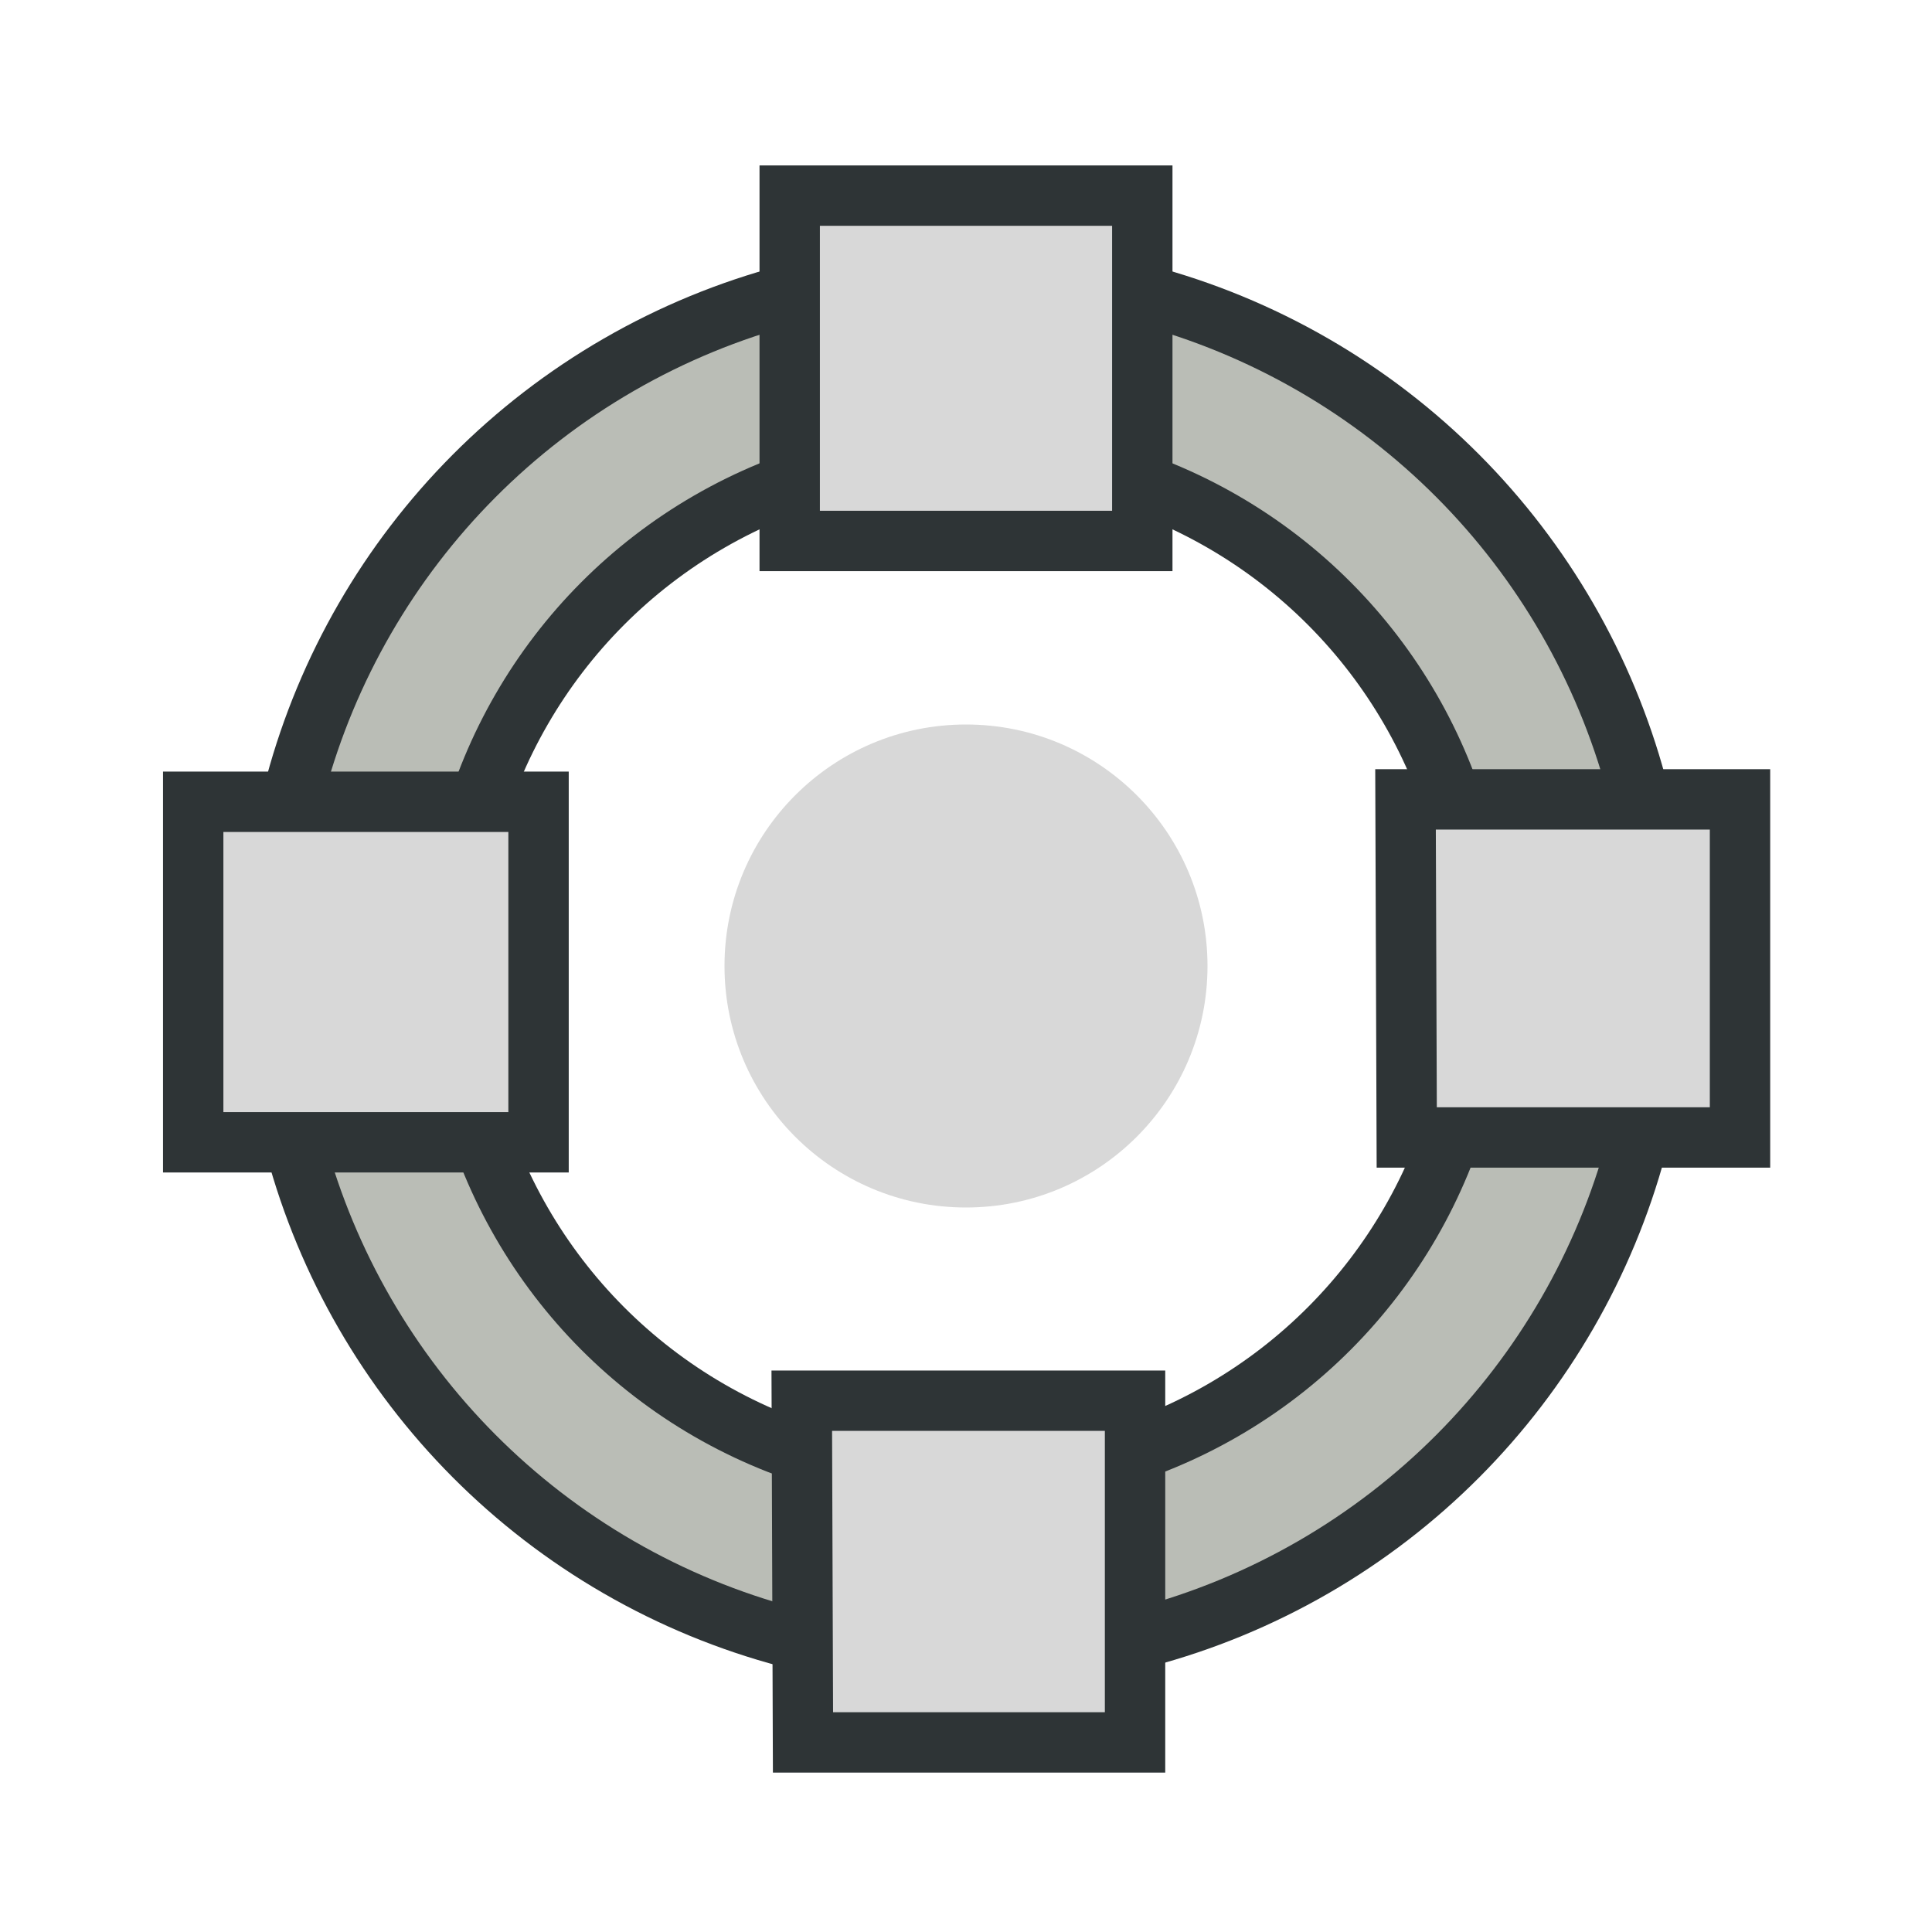 <svg xmlns="http://www.w3.org/2000/svg" width="16" height="16"><title>radials</title><desc>Created with Sketch.</desc><circle cx="8" cy="8" r="5" fill="none" stroke="#2e3436" stroke-width="2"/><circle cx="8" cy="8" r="2" fill="#d8d8d8"/><circle cx="8" cy="8" r="5" fill="none" stroke="#babdb6"/><path fill="#d8d8d8" stroke="#2e3436" stroke-width=".5" d="M1.6 6.64h2.86v2.82H1.6z"/><path fill="#d8d8d8" stroke="#2e3436" stroke-width=".5" d="M11.64 6.62h2.77v2.8h-2.76z"/><path fill="#d8d8d8" stroke="#2e3436" stroke-width=".5" d="M6.64 11.6H9.4v2.83H6.65z"/><path fill="#d8d8d8" stroke="#2e3436" stroke-width=".5" d="M6.54 1.62h2.92v2.86H6.54z"/></svg>